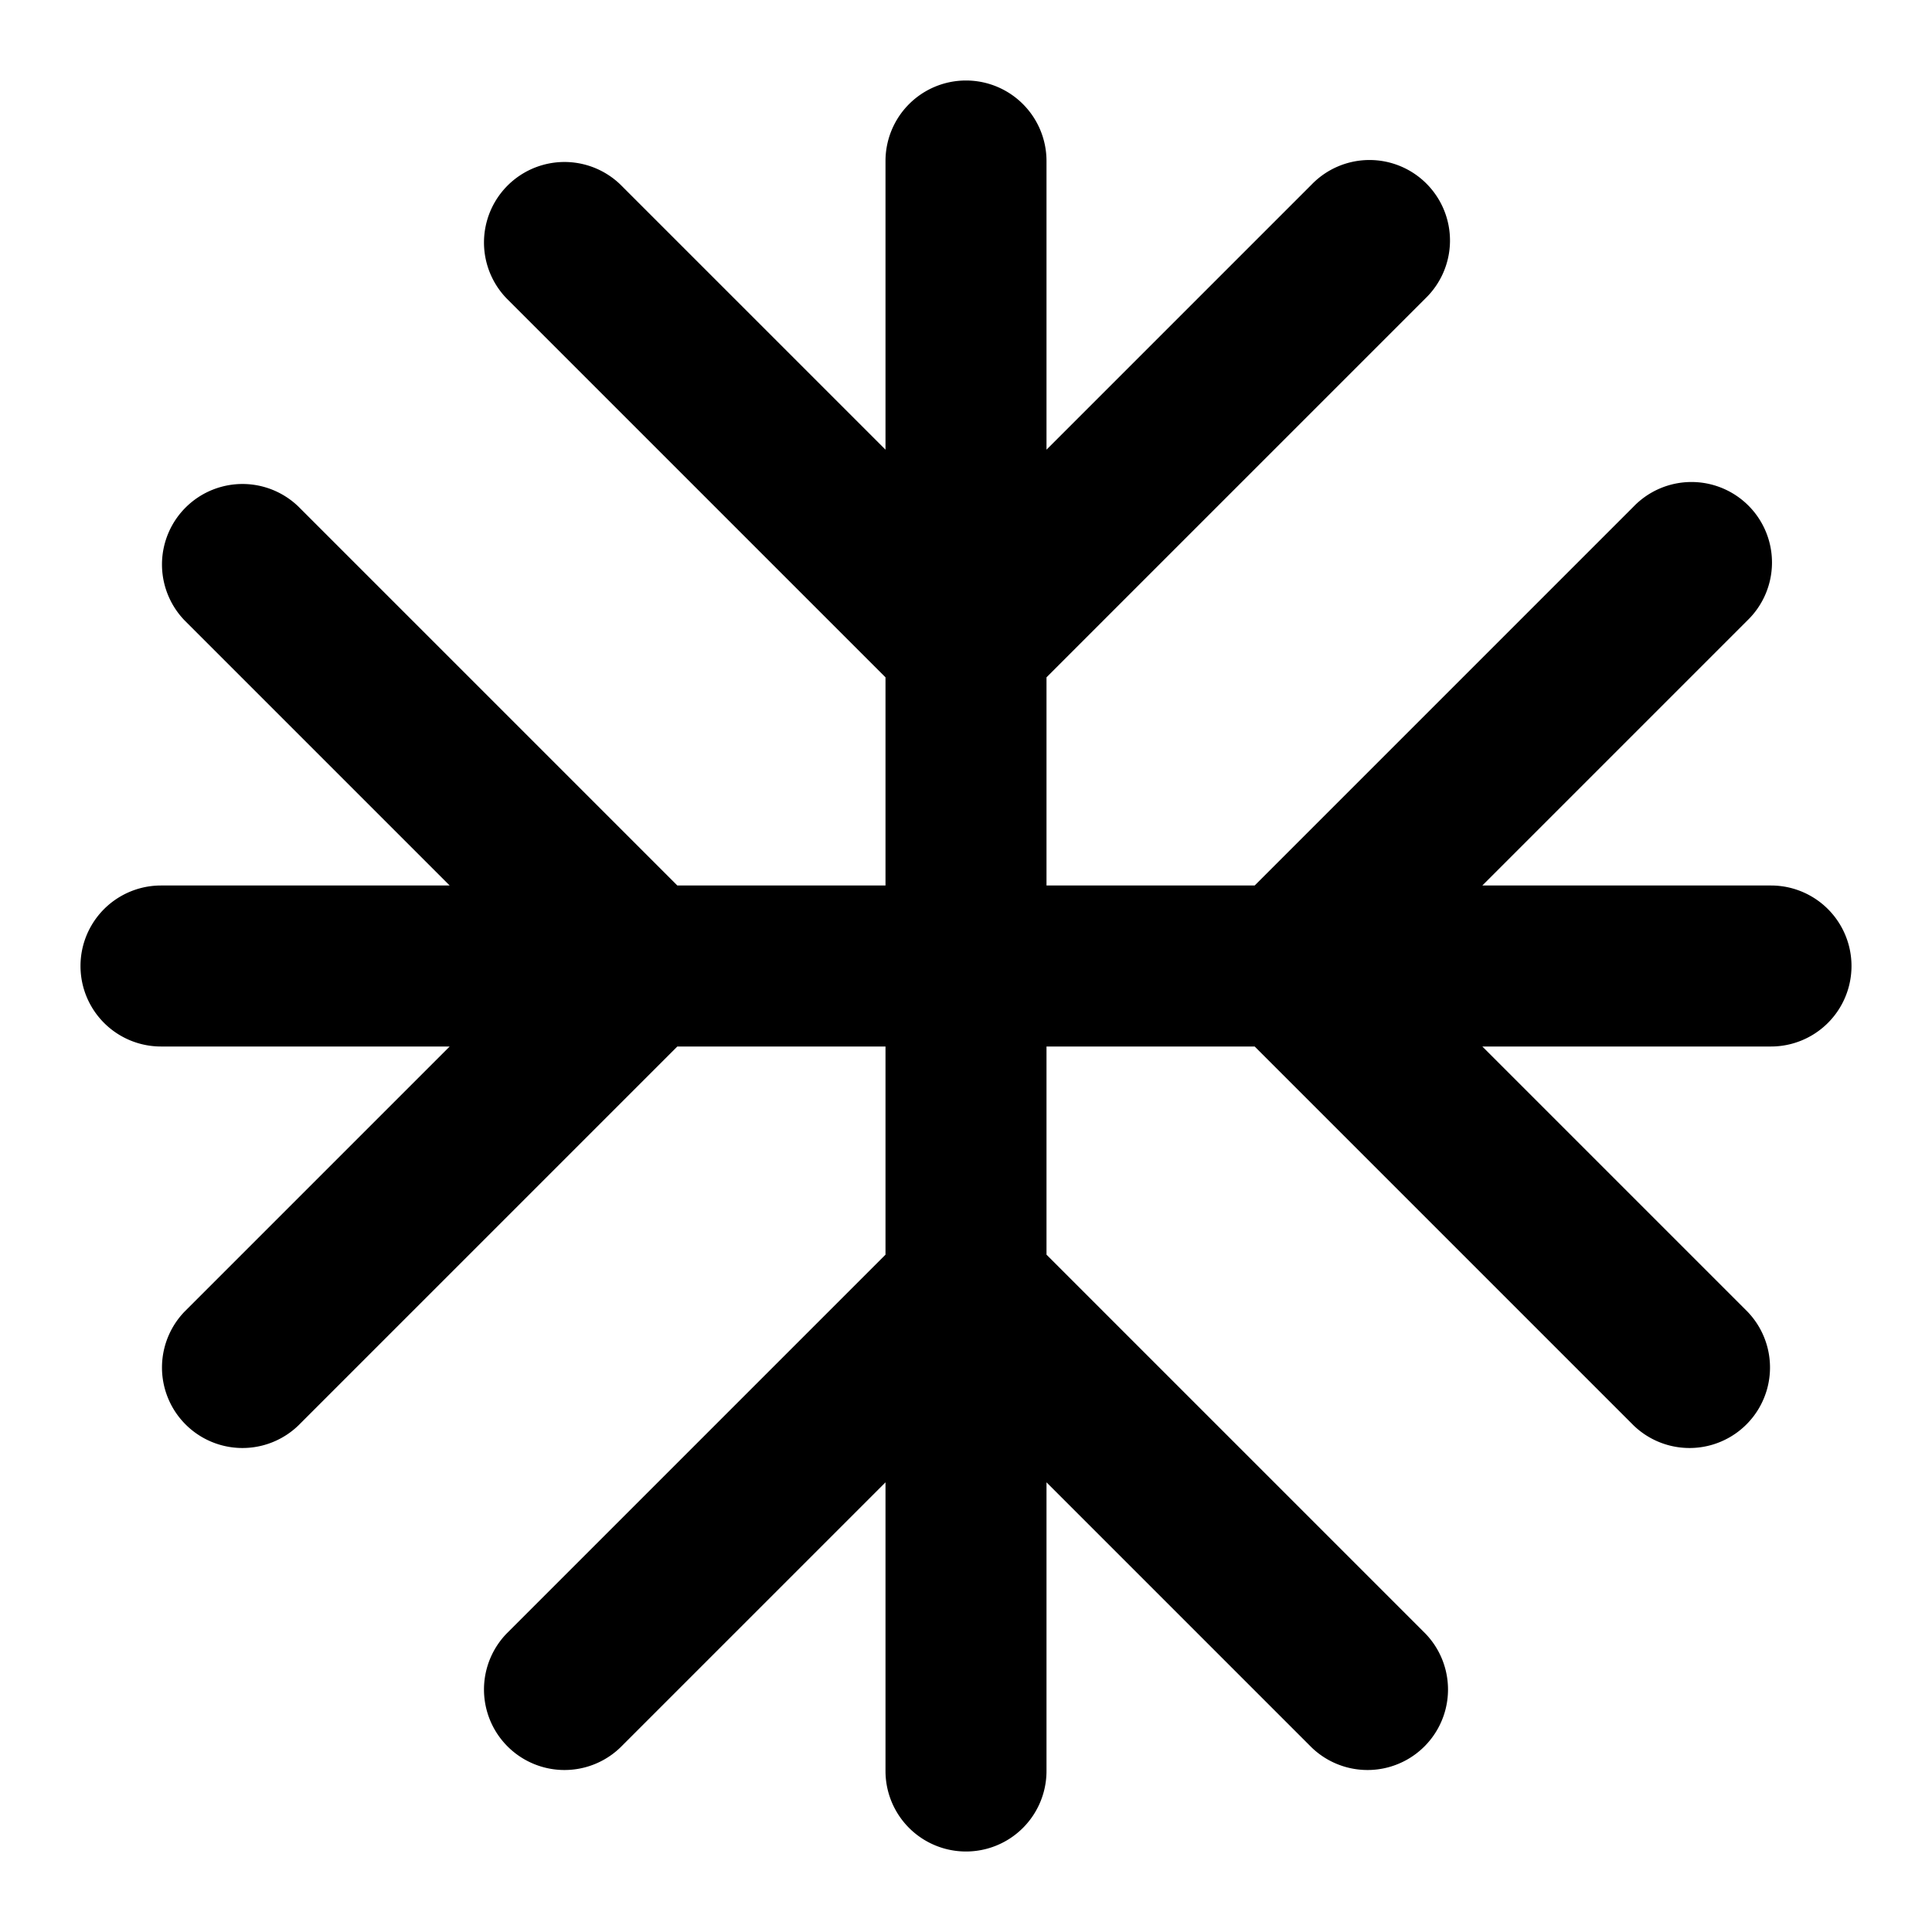 <svg fill="none" xmlns="http://www.w3.org/2000/svg" viewBox="0 0 24 24"><path d="M12 1a1 1 0 0 1 1 1v3.586l3.293-3.293a1 1 0 1 1 1.414 1.414L13 8.414V11h2.586l4.707-4.707a1 1 0 1 1 1.414 1.414L18.414 11H22a1 1 0 1 1 0 2h-3.586l3.293 3.293a1 1 0 0 1-1.414 1.414L15.586 13H13v2.586l4.707 4.707a1 1 0 0 1-1.414 1.414L13 18.414V22a1 1 0 1 1-2 0v-3.586l-3.293 3.293a1 1 0 0 1-1.414-1.414L11 15.586V13H8.414l-4.707 4.707a1 1 0 0 1-1.414-1.414L5.586 13H2a1 1 0 1 1 0-2h3.586L2.293 7.707a1 1 0 0 1 1.414-1.414L8.414 11H11V8.414L6.293 3.707a1 1 0 0 1 1.414-1.414L11 5.586V2a1 1 0 0 1 1-1Z" fill="currentColor"/></svg>